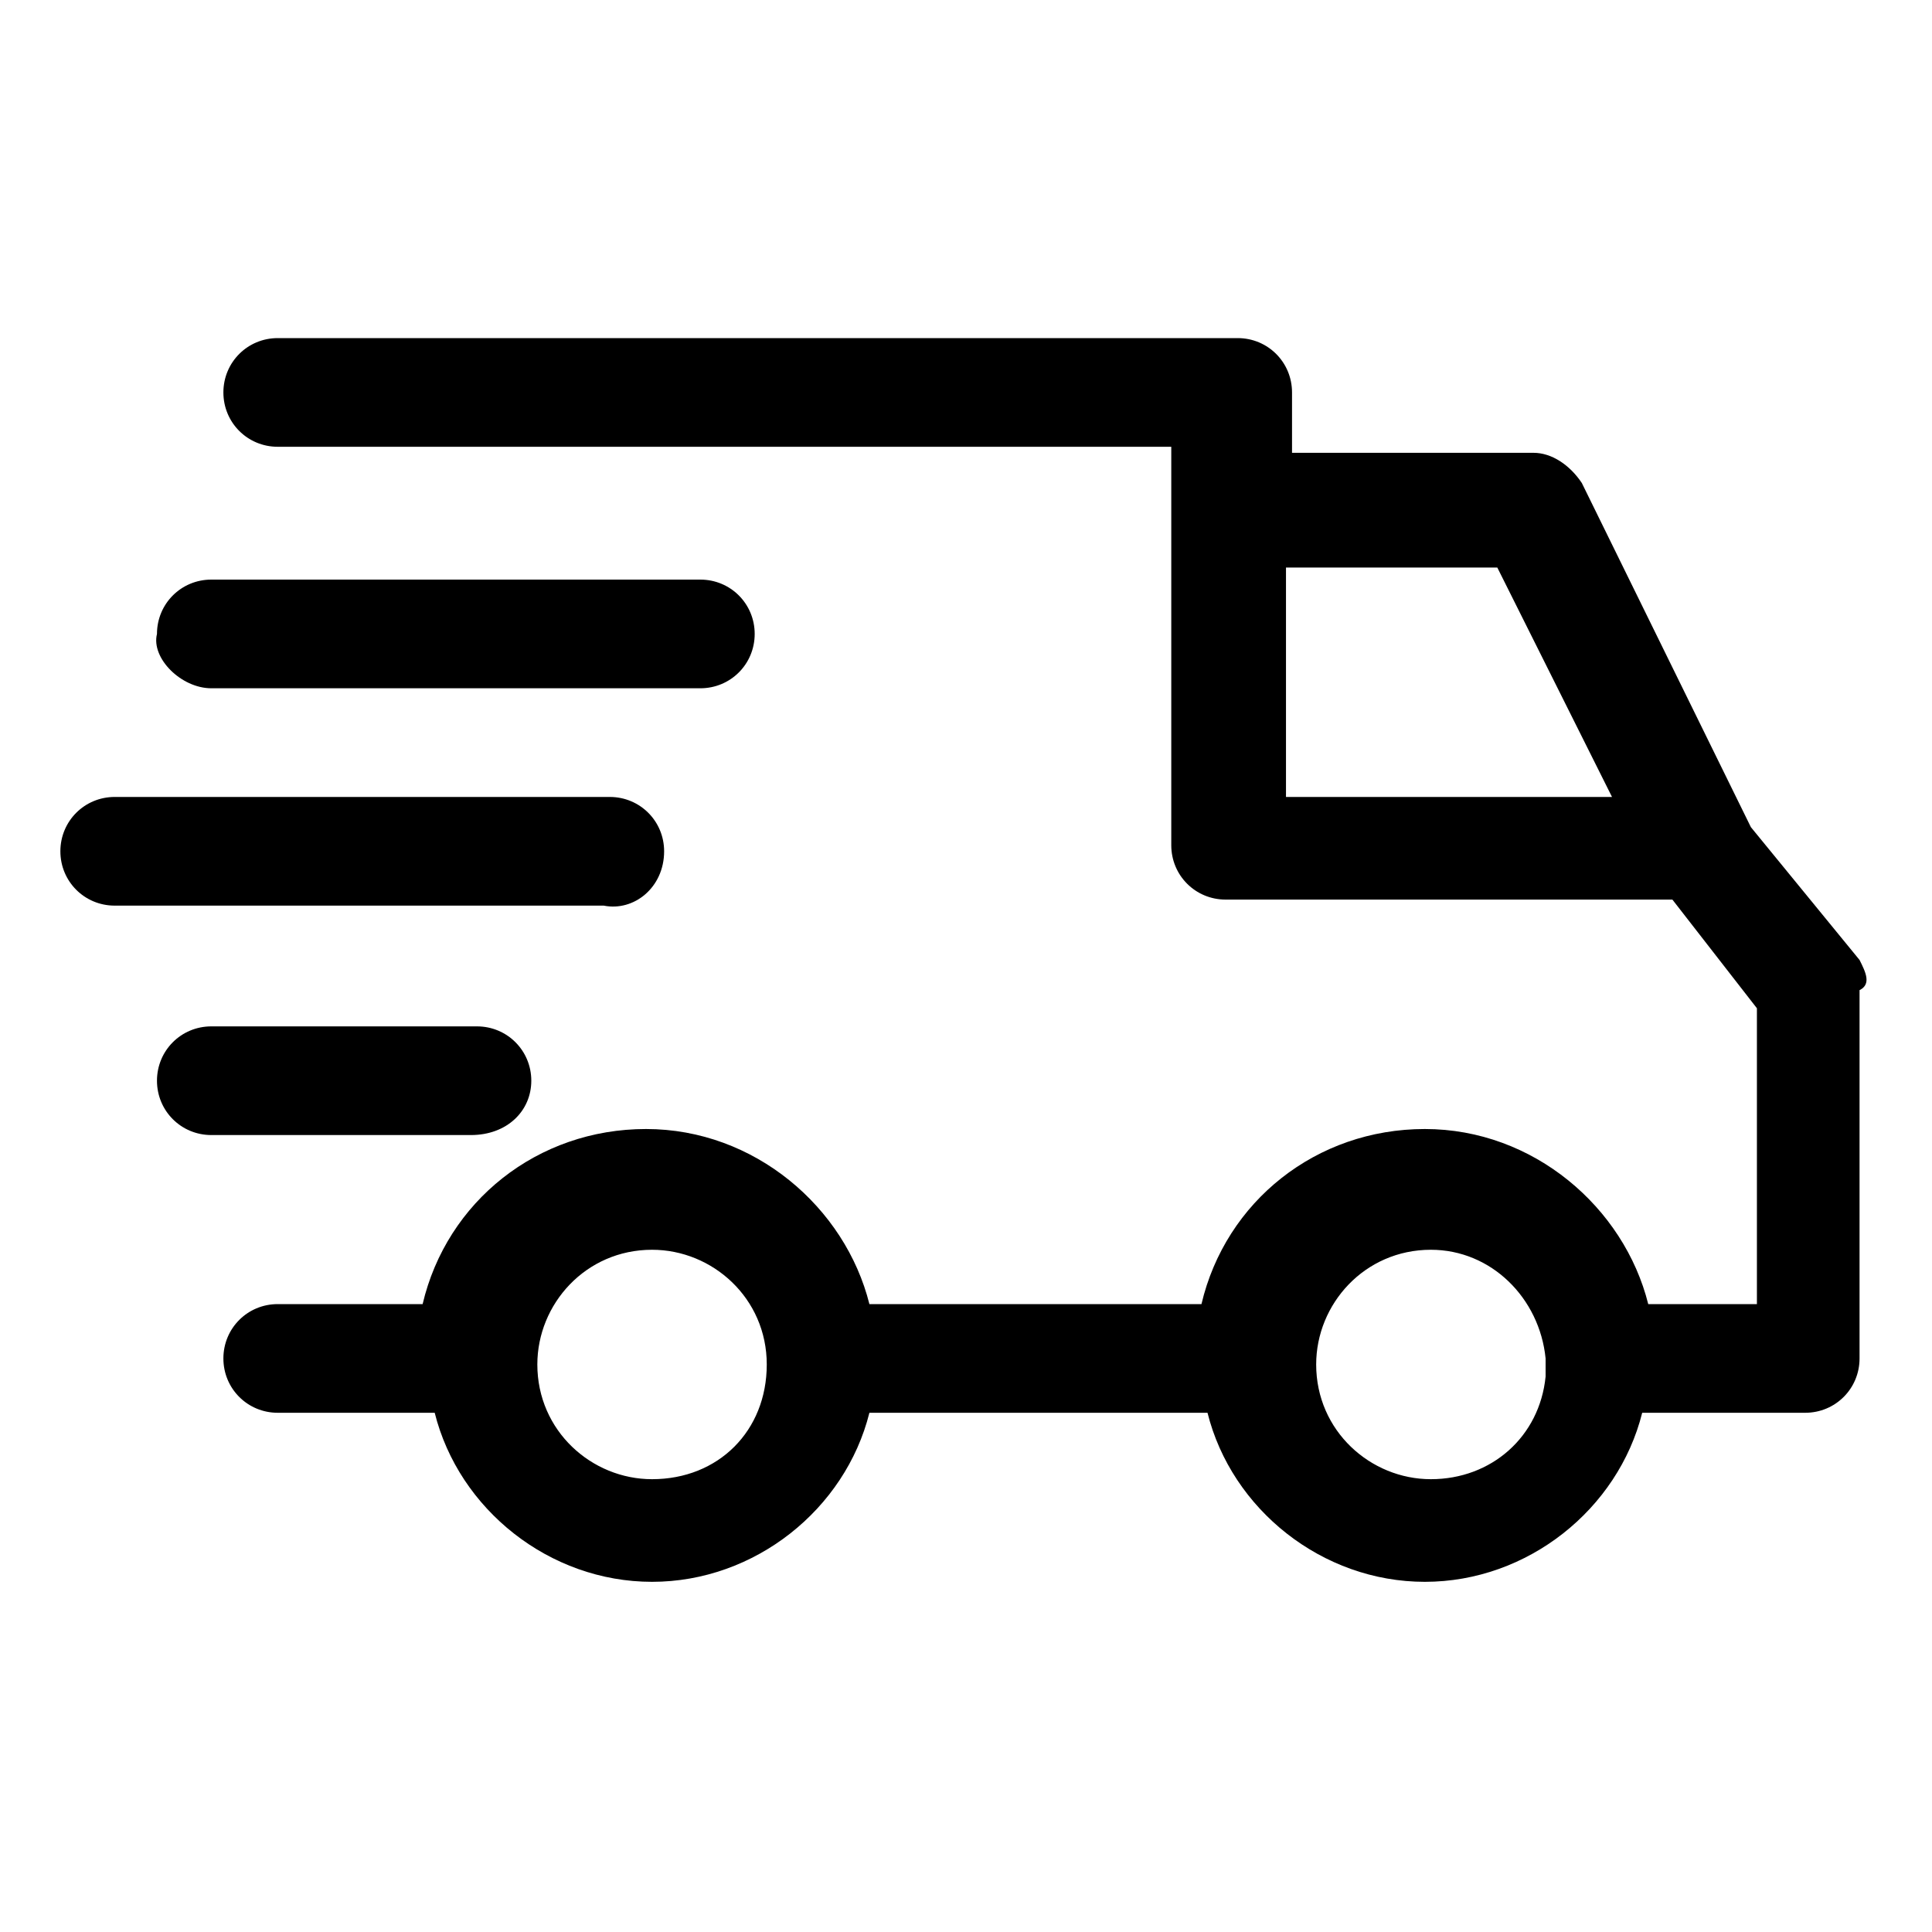 <?xml version="1.0" encoding="utf-8"?>
<!-- Generator: Adobe Illustrator 24.2.3, SVG Export Plug-In . SVG Version: 6.00 Build 0)  -->
<svg version="1.1" id="Layer_1" xmlns="http://www.w3.org/2000/svg" xmlns:xlink="http://www.w3.org/1999/xlink" x="0px" y="0px"
	 viewBox="0 0 32 32" style="enable-background:new 0 0 32 32;" xml:space="preserve">
<style type="text/css">
	.st0{fill-rule:evenodd;clip-rule:evenodd;}
</style>
<g>
	<path class="st0" d="M30.8,15.9L29,13.7l0,0L26.2,8c-0.2-0.3-0.5-0.5-0.8-0.5h-4V6.5c0-0.5-0.4-0.9-0.9-0.9H4.6
		C4.1,5.6,3.7,6,3.7,6.5s0.4,0.9,0.9,0.9h14.8v6.6c0,0.5,0.4,0.9,0.9,0.9h7.4l1.4,1.8v4.9h-1.8c-0.4-1.6-1.9-2.9-3.7-2.9
		c-1.8,0-3.3,1.2-3.7,2.9h-5.5c-0.4-1.6-1.9-2.9-3.7-2.9c-1.8,0-3.3,1.2-3.7,2.9H4.6c-0.5,0-0.9,0.4-0.9,0.9c0,0.5,0.4,0.9,0.9,0.9
		h2.6c0.4,1.6,1.9,2.8,3.6,2.8s3.2-1.2,3.6-2.8H20c0.4,1.6,1.9,2.8,3.6,2.8c1.7,0,3.2-1.2,3.6-2.8h2.7c0.5,0,0.9-0.4,0.9-0.9v-6.1
		C31,16.3,30.9,16.1,30.8,15.9z M21.3,9.4h3.5l1.9,3.8h-5.4V9.4z M10.8,24.5c-1,0-1.9-0.8-1.9-1.9c0-1,0.8-1.9,1.9-1.9
		c1,0,1.9,0.8,1.9,1.9C12.7,23.7,11.9,24.5,10.8,24.5z M23.7,24.5c-1,0-1.9-0.8-1.9-1.9c0-1,0.8-1.9,1.9-1.9c1,0,1.8,0.8,1.9,1.8
		c0,0.1,0,0.1,0,0.2c0,0,0,0.1,0,0.1C25.5,23.8,24.7,24.5,23.7,24.5z"/>
	<path class="st0" d="M8.8,17.9c0-0.5-0.4-0.9-0.9-0.9H3.5c-0.5,0-0.9,0.4-0.9,0.9s0.4,0.9,0.9,0.9h4.3C8.4,18.8,8.8,18.4,8.8,17.9z
		"/>
	<path class="st0" d="M11,14.1c0-0.5-0.4-0.9-0.9-0.9H1.9c-0.5,0-0.9,0.4-0.9,0.9c0,0.5,0.4,0.9,0.9,0.9H10
		C10.5,15.1,11,14.7,11,14.1z"/>
	<path class="st0" d="M3.5,11.4h8.1c0.5,0,0.9-0.4,0.9-0.9c0-0.5-0.4-0.9-0.9-0.9H3.5c-0.5,0-0.9,0.4-0.9,0.9
		C2.5,10.9,3,11.4,3.5,11.4z"/>
</g>
</svg>
